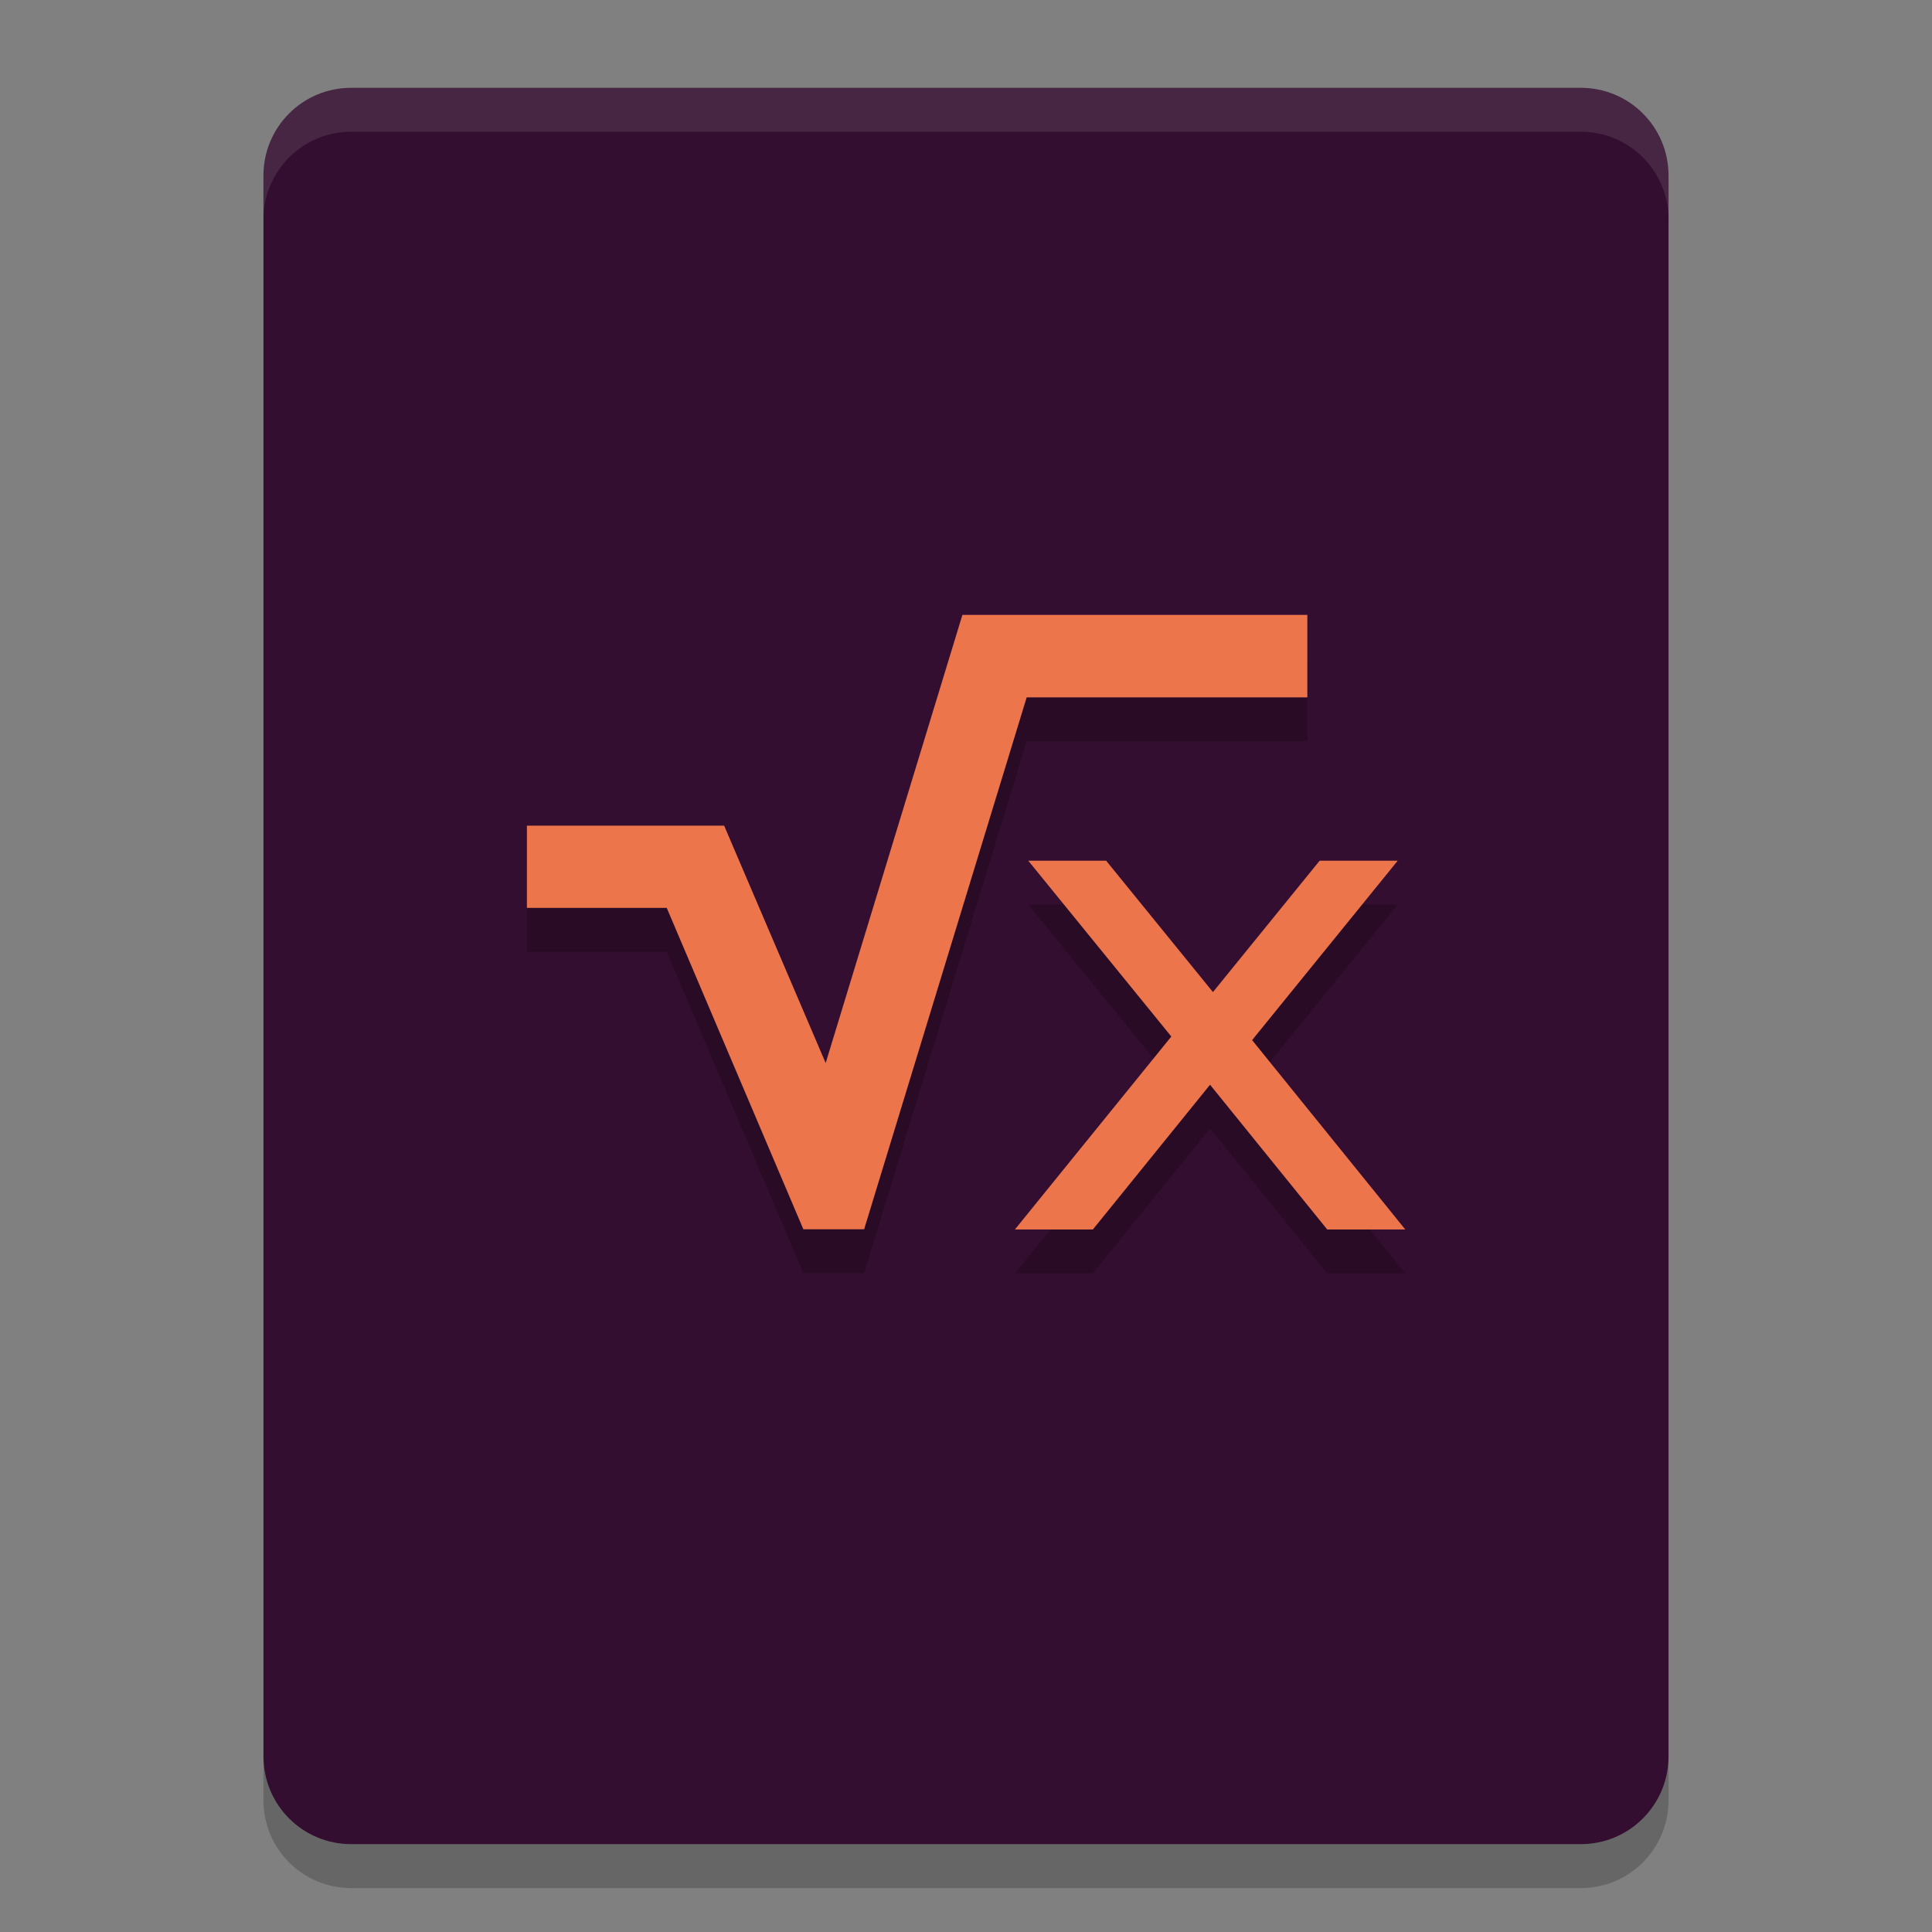 <svg xmlns="http://www.w3.org/2000/svg" width="22" height="22" version="1">
 <rect width="100%" height="100%" fill="#808080" stroke="none"/>
 <path fill="#330e30" d="m19 20v-18c0-0.554-0.446-1-1-1h-14c-0.554 0-1 0.446-1 1v18c0 0.554 0.446 1 1 1h14c0.554 0 1-0.446 1-1z"/>
 <path style="opacity:0.2" d="M 10.959 7.502 L 9.402 12.605 L 8.246 9.902 L 6 9.902 L 6 10.838 L 7.592 10.838 L 9.148 14.498 L 9.84 14.498 L 11.691 8.441 L 14.887 8.441 L 14.887 7.502 L 10.959 7.502 z M 11.709 10.301 L 13.338 12.303 L 11.557 14.5 L 12.445 14.5 L 13.779 12.85 L 15.113 14.5 L 16.002 14.5 L 14.258 12.344 L 15.916 10.301 L 15.027 10.301 L 13.812 11.797 L 12.596 10.301 L 11.709 10.301 z"/>
 <path style="fill:#ec754c" d="M 10.959 7.002 L 9.402 12.105 L 8.246 9.402 L 6 9.402 L 6 10.338 L 7.592 10.338 L 9.148 13.998 L 9.84 13.998 L 11.691 7.941 L 14.887 7.941 L 14.887 7.002 L 10.959 7.002 z M 11.709 9.801 L 13.338 11.803 L 11.557 14 L 12.445 14 L 13.779 12.352 L 15.113 14 L 16.002 14 L 14.258 11.844 L 15.916 9.801 L 15.027 9.801 L 13.812 11.297 L 12.596 9.801 L 11.709 9.801 z"/>
 <path fill="#fff" opacity=".1" d="m4 1c-0.554 0-1 0.446-1 1v0.5c0-0.554 0.446-1 1-1h14c0.554 0 1 0.446 1 1v-0.5c0-0.554-0.446-1-1-1z"/>
 <path opacity=".2" d="m3 20v0.5c0 0.554 0.446 1 1 1h14c0.554 0 1-0.446 1-1v-0.5c0 0.554-0.446 1-1 1h-14c-0.554 0-1-0.446-1-1z"/>
</svg>
